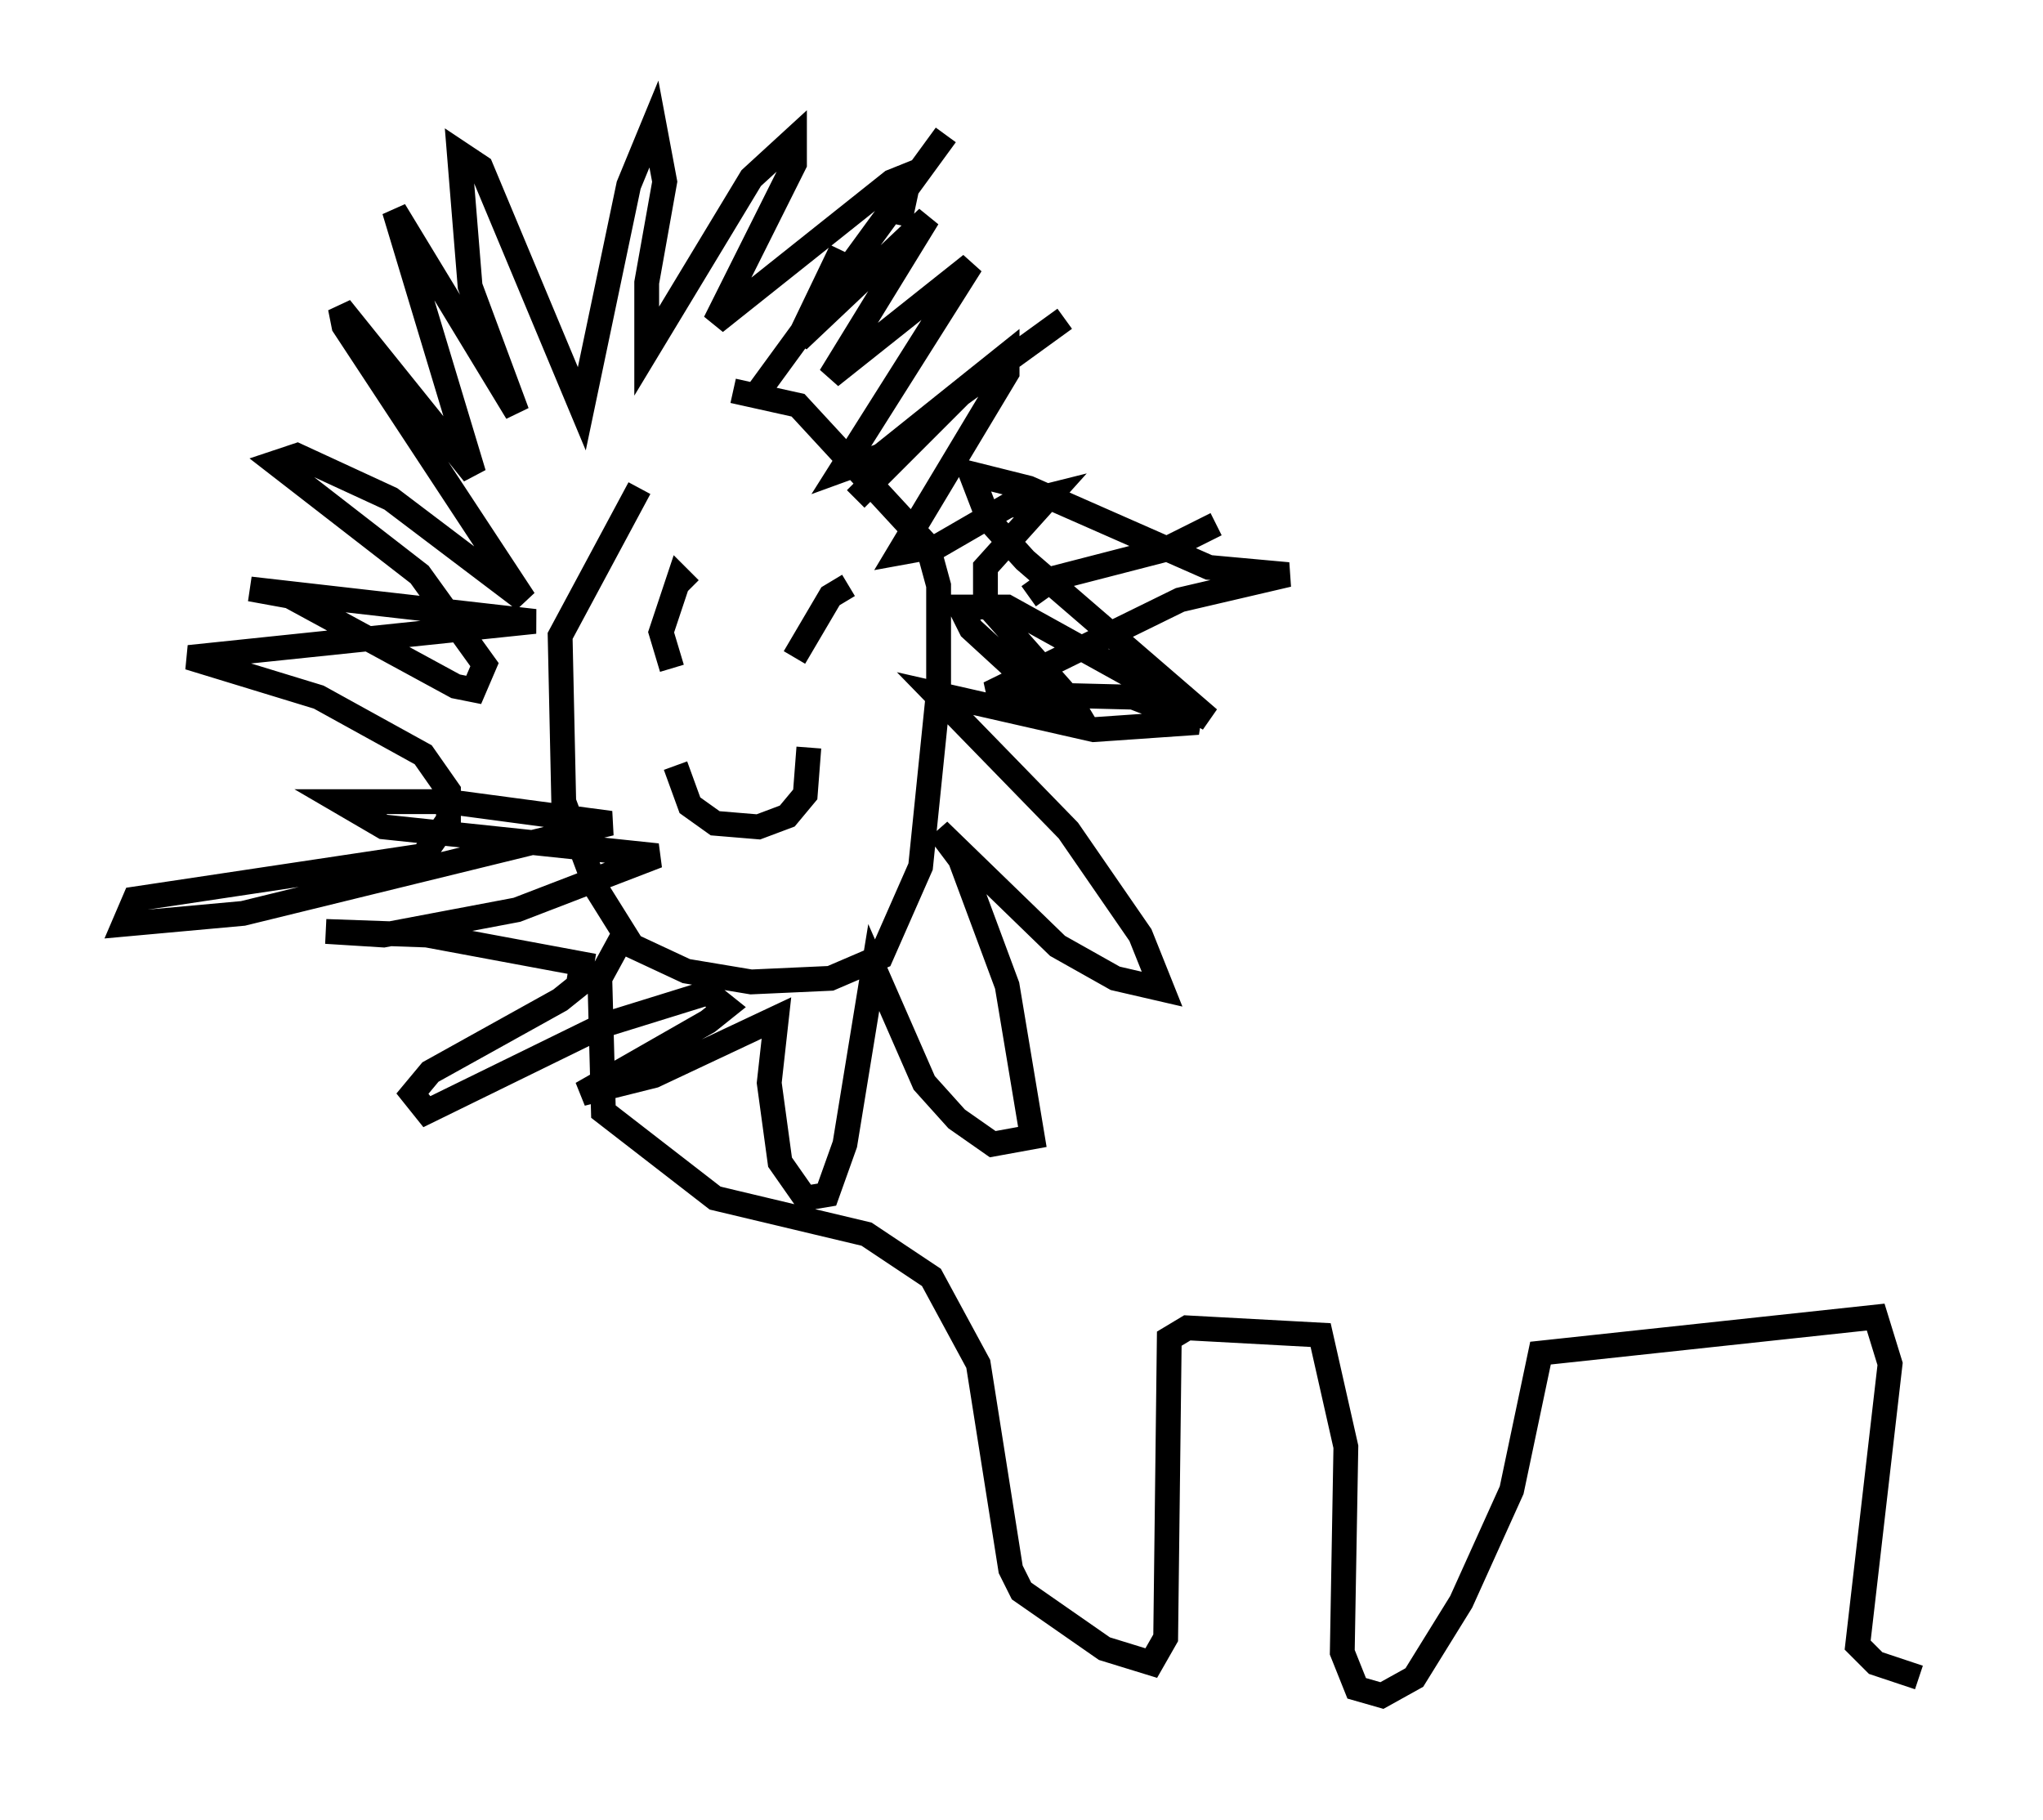 <?xml version="1.0" encoding="utf-8" ?>
<svg baseProfile="full" height="73.329" version="1.1" width="82.335" xmlns="http://www.w3.org/2000/svg" xmlns:ev="http://www.w3.org/2001/xml-events" xmlns:xlink="http://www.w3.org/1999/xlink"><defs /><rect fill="white" height="73.329" width="82.335" x="0" y="0" /><path d="M29.547, 16.475 m-3.777, 3.196 l-3.196, 5.955 0.145, 6.682 l1.307, 3.486 1.453, 2.324 l2.179, 1.017 2.615, 0.436 l3.196, -0.145 2.034, -0.872 l1.598, -3.631 0.726, -7.117 l0.0, -4.212 -0.436, -1.598 l-5.229, -5.665 -2.615, -0.581 m0.726, 0.436 l7.844, -10.749 m-3.631, 14.67 l4.212, -4.212 4.212, -3.05 m-1.453, 11.184 l1.017, -0.726 4.503, -1.162 l2.034, -1.017 m-15.106, -11.039 l-1.743, 3.631 5.229, -4.939 l-3.922, 6.391 5.665, -4.503 l-5.229, 8.279 1.598, -0.581 l5.084, -4.067 0.0, 0.726 l-4.358, 7.263 1.598, -0.291 l2.76, -1.598 1.743, -0.436 l-2.615, 2.905 0.0, 1.453 l3.341, 3.777 0.436, 0.726 l-0.872, -0.291 -3.486, -3.196 l-0.436, -0.872 1.888, 0.0 l8.134, 4.503 -7.408, -6.391 l-1.453, -1.598 -0.726, -1.888 l2.324, 0.581 7.263, 3.196 l3.196, 0.291 -4.358, 1.017 l-7.698, 3.777 5.81, 0.145 l2.615, 1.017 -4.212, 0.291 l-6.391, -1.453 5.374, 5.52 l2.905, 4.212 0.872, 2.179 l-1.888, -0.436 -2.324, -1.307 l-4.793, -4.648 0.872, 1.162 l1.888, 5.084 1.017, 6.101 l-1.598, 0.291 -1.453, -1.017 l-1.307, -1.453 -2.034, -4.648 l-1.162, 7.117 -0.726, 2.034 l-0.872, 0.145 -1.017, -1.453 l-0.436, -3.196 0.291, -2.615 l-4.939, 2.324 -2.905, 0.726 l5.084, -2.905 0.726, -0.581 l-0.726, -0.581 -4.212, 1.307 l-7.117, 3.486 -0.581, -0.726 l0.726, -0.872 5.229, -2.905 l0.726, -0.581 0.145, -0.872 l-6.246, -1.162 -4.067, -0.145 l2.324, 0.145 5.374, -1.017 l5.665, -2.179 -11.039, -1.162 l-1.743, -1.017 4.358, 0.0 l6.536, 0.872 -14.816, 3.631 l-4.793, 0.436 0.436, -1.017 l11.62, -1.743 1.017, -1.453 l0.0, -1.162 -1.017, -1.453 l-4.212, -2.324 -5.229, -1.598 l13.944, -1.453 -11.475, -1.307 l1.598, 0.291 6.682, 3.631 l0.726, 0.145 0.436, -1.017 l-2.615, -3.631 -5.81, -4.503 l0.872, -0.291 3.777, 1.743 l5.374, 4.067 -7.263, -11.039 l-0.145, -0.726 5.374, 6.682 l-3.196, -10.603 4.939, 8.134 l-1.888, -5.084 -0.436, -5.374 l0.872, 0.581 4.067, 9.732 l1.888, -9.006 1.017, -2.469 l0.436, 2.324 -0.726, 4.067 l0.0, 2.76 4.212, -6.972 l1.743, -1.598 0.0, 1.017 l-3.196, 6.391 7.117, -5.665 l0.726, -0.291 -0.436, 2.034 m-9.296, 15.978 l0.0, 0.0 m0.291, 0.726 l0.0, 0.0 m-0.145, 1.162 l-0.436, -1.453 0.726, -2.179 l0.436, 0.436 m4.212, 2.76 l1.453, -2.469 0.726, -0.436 m-6.972, 7.263 l0.581, 1.598 1.017, 0.726 l1.743, 0.145 1.162, -0.436 l0.726, -0.872 0.145, -1.888 m-7.553, 7.698 l-0.872, 1.598 0.145, 5.374 l4.503, 3.486 6.101, 1.453 l2.615, 1.743 1.888, 3.486 l1.307, 8.279 0.436, 0.872 l3.341, 2.324 1.888, 0.581 l0.581, -1.017 0.145, -12.056 l0.726, -0.436 5.374, 0.291 l1.017, 4.503 -0.145, 8.279 l0.581, 1.453 1.017, 0.291 l1.307, -0.726 1.888, -3.05 l2.034, -4.503 1.162, -5.52 l13.508, -1.453 0.581, 1.888 l-1.307, 11.33 0.726, 0.726 l1.743, 0.581 " fill="none" stroke="black" stroke-width="1" /></svg>
